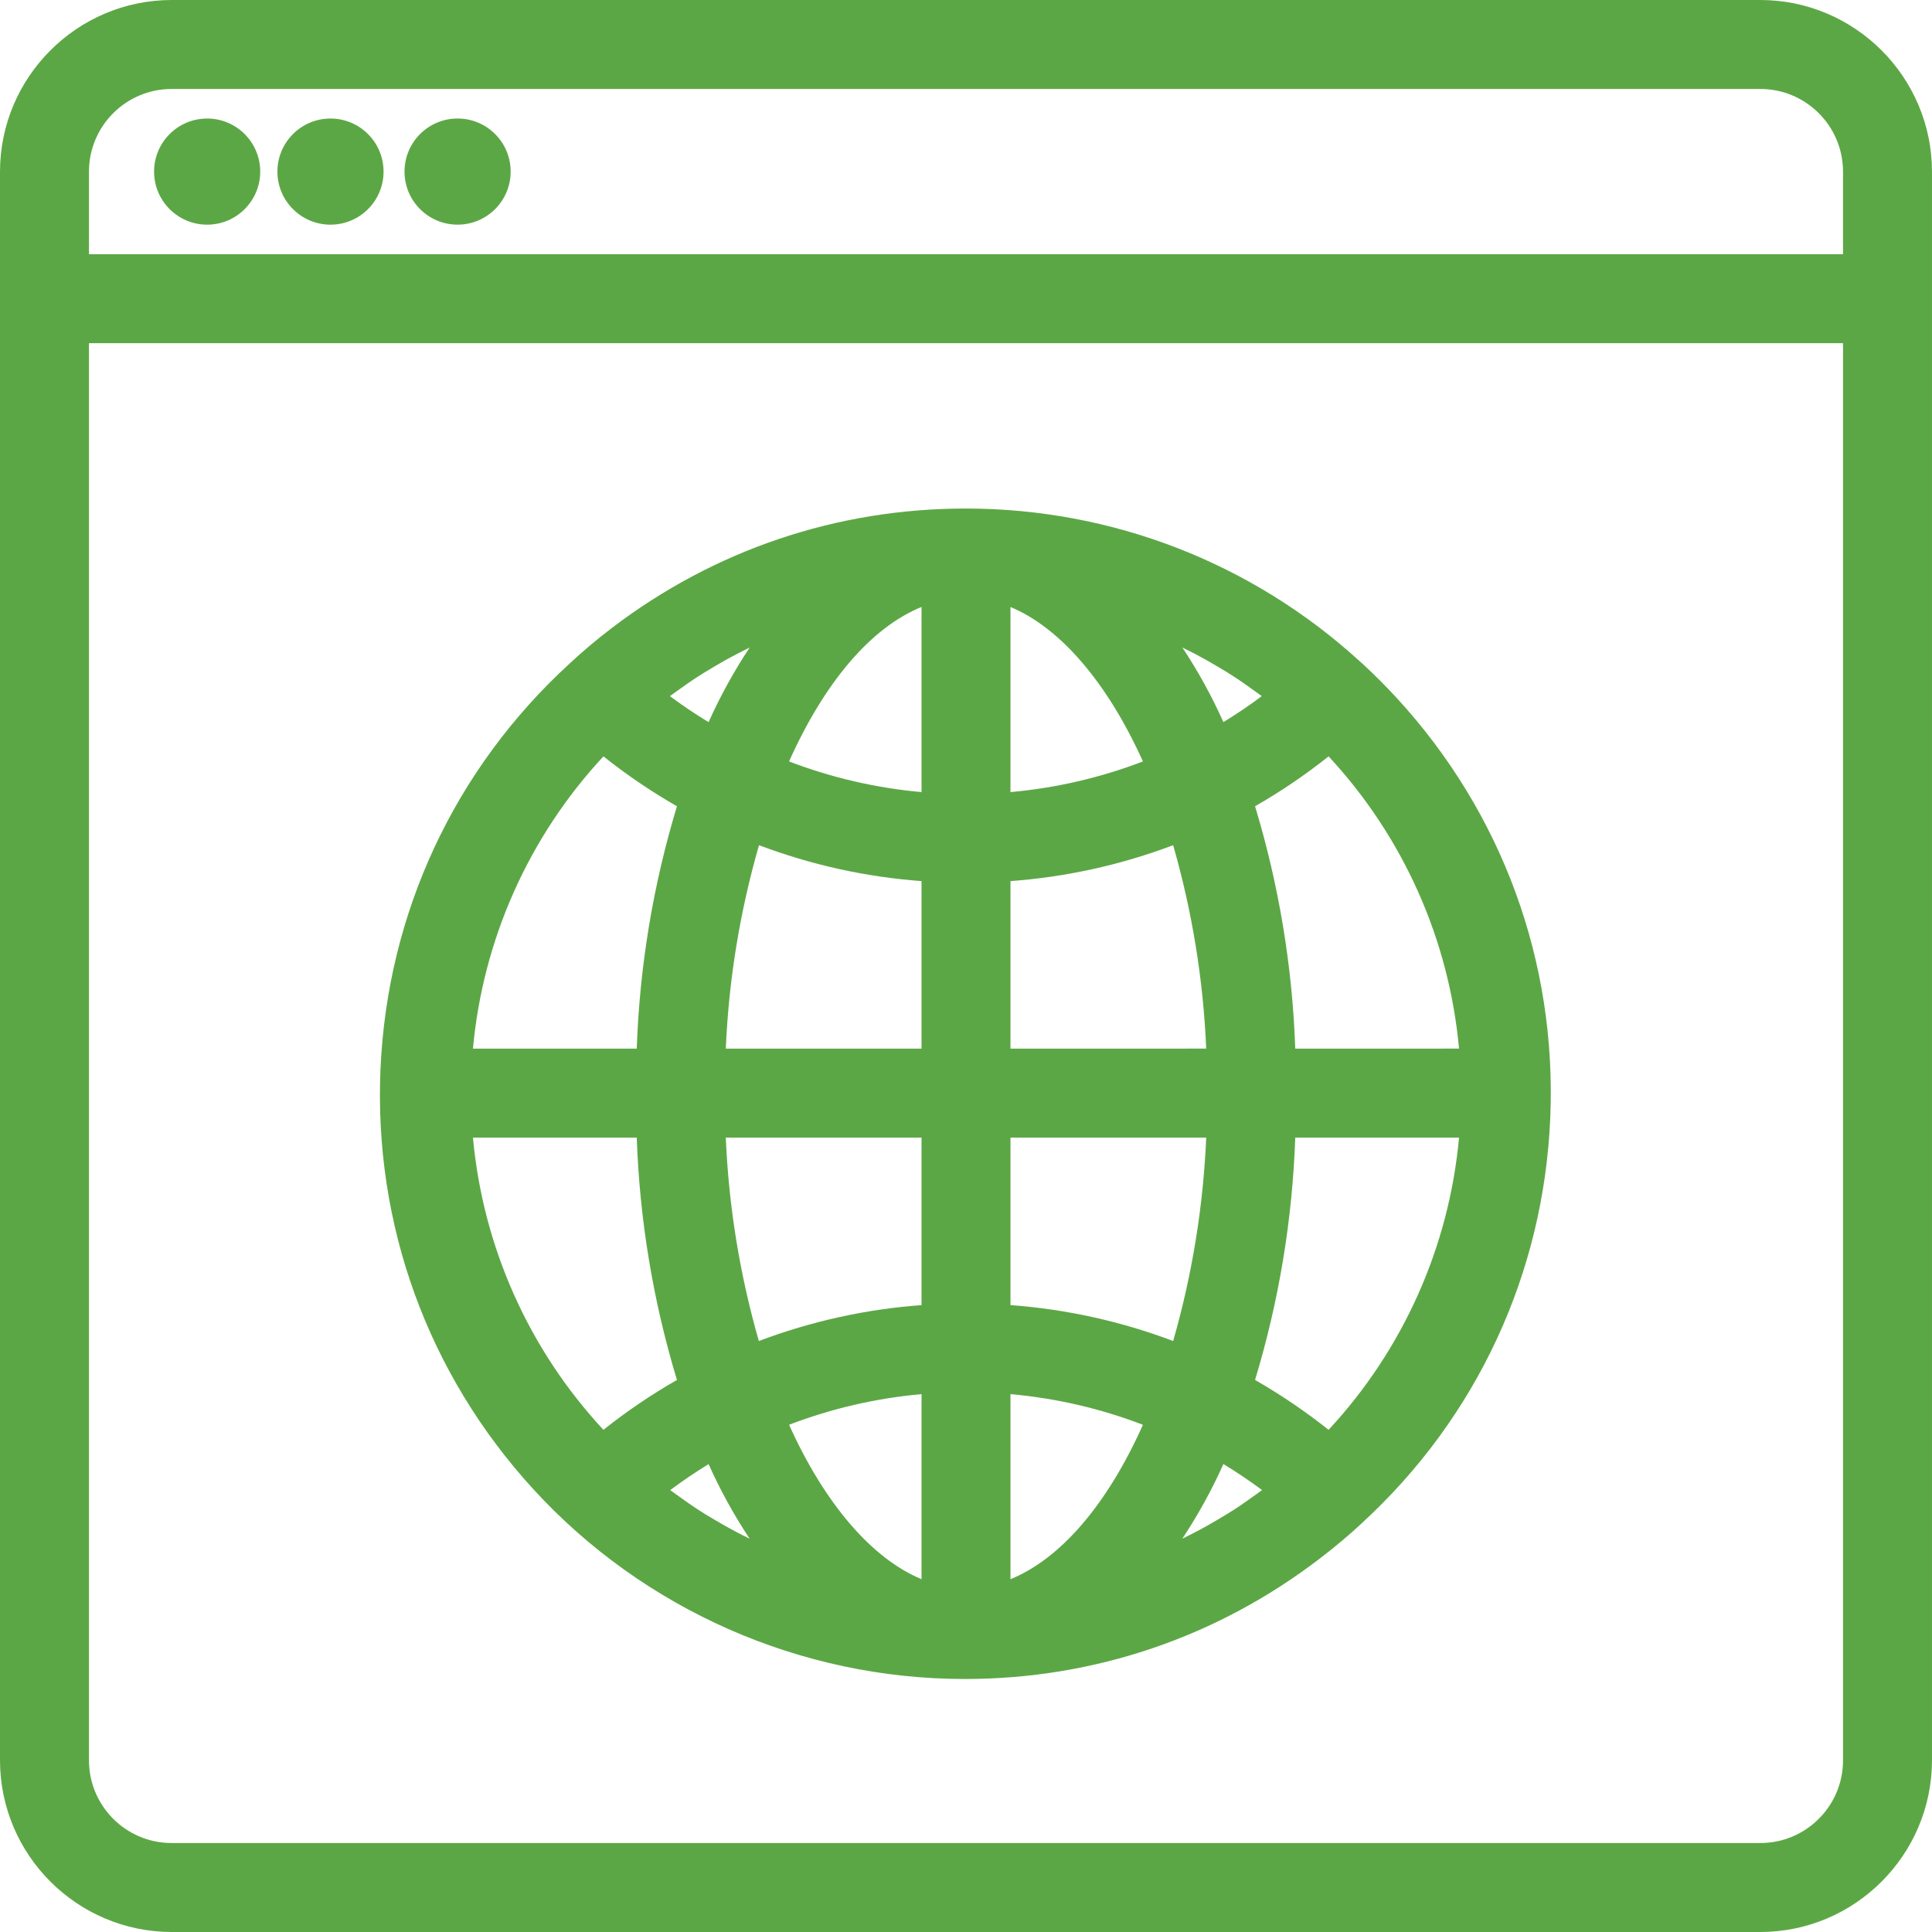 <?xml version="1.0" encoding="utf-8"?>
<!-- Generator: Adobe Illustrator 16.0.0, SVG Export Plug-In . SVG Version: 6.00 Build 0)  -->
<!DOCTYPE svg PUBLIC "-//W3C//DTD SVG 1.1//EN" "http://www.w3.org/Graphics/SVG/1.1/DTD/svg11.dtd">
<svg version="1.1" id="Layer_1" xmlns="http://www.w3.org/2000/svg" xmlns:xlink="http://www.w3.org/1999/xlink" x="0px" y="0px"
	 width="150px" height="150px" viewBox="0 0 150 150" enable-background="new 0 0 150 150" xml:space="preserve">
<g>
	<path fill="#5CA745" d="M136.678,0H13.321C5.984,0.008,0.009,5.984,0,13.323v123.355c0.009,7.337,5.984,13.313,13.322,13.322
		h123.356c7.337-0.008,13.312-5.984,13.321-13.323V13.322C149.991,5.984,144.016,0.008,136.678,0z M136.678,143.092H13.322
		c-3.537,0-6.414-2.878-6.414-6.415V26.644h136.184v110.033C143.092,140.214,140.215,143.092,136.678,143.092z M13.322,6.908
		h123.355c3.537,0,6.414,2.878,6.414,6.415v6.414H6.908v-6.414C6.908,9.786,9.785,6.908,13.322,6.908z"/>
	<path fill="#5CA745" d="M105.748,51.497l-0.142-0.125h-0.001c-8.384-7.668-19.254-11.89-30.626-11.89
		c-10.005,0-19.503,3.204-27.472,9.27c-1.209,0.926-2.276,1.825-3.253,2.739c-8.944,8.179-14.169,19.352-14.71,31.461
		C29.003,95.06,33.21,106.655,41.389,115.6c8.575,9.377,20.787,14.756,33.506,14.757c0.001,0,0.002,0,0.004,0
		c10.059,0,19.601-3.24,27.595-9.371c1.206-0.924,2.272-1.823,3.254-2.741c8.914-8.193,14.105-19.367,14.615-31.464
		s-3.722-23.668-11.914-32.582C107.604,53.279,106.695,52.37,105.748,51.497z M88.738,110.62c-2.782,6.204-6.38,10.391-10.285,11.99
		v-14.37C81.979,108.554,85.431,109.353,88.738,110.62z M97.986,115.689c-0.074,0.054-0.149,0.108-0.225,0.162l-0.285,0.206
		c-0.549,0.396-1.1,0.787-1.664,1.152c-0.358,0.232-0.725,0.451-1.092,0.67l-0.143,0.086c-0.564,0.335-1.132,0.658-1.725,0.962
		c-0.348,0.184-0.7,0.362-1.058,0.536c1.22-1.838,2.286-3.775,3.19-5.794C96.016,114.294,97.02,114.97,97.986,115.689z
		 M78.453,101.328V88.323H93.65c-0.228,5.346-1.09,10.649-2.567,15.793C87.021,102.582,82.781,101.646,78.453,101.328z
		 M93.65,81.414l-15.197,0.001V68.409c4.333-0.319,8.571-1.255,12.63-2.789C92.561,70.765,93.423,76.067,93.65,81.414z
		 M94.985,56.064c-0.903-2.018-1.968-3.954-3.187-5.792c0.352,0.172,0.699,0.348,1.046,0.529c0.588,0.309,1.167,0.639,1.744,0.983
		c0.401,0.237,0.803,0.475,1.198,0.739c0.572,0.37,1.131,0.766,1.685,1.169l0.27,0.194c0.073,0.054,0.148,0.107,0.223,0.161
		C97.005,54.765,96.008,55.439,94.985,56.064z M78.453,61.498V47.129c3.854,1.598,7.522,5.863,10.283,11.989
		C85.431,60.384,81.98,61.182,78.453,61.498z M113.279,88.323c-0.771,8.468-4.337,16.458-10.129,22.688
		c-1.802-1.433-3.716-2.731-5.708-3.872c1.852-6.113,2.9-12.434,3.121-18.816H113.279z M113.279,81.414l-12.716,0.001
		c-0.221-6.383-1.27-12.705-3.121-18.817c1.994-1.142,3.909-2.44,5.708-3.873C108.943,64.955,112.51,72.944,113.279,81.414z
		 M61.262,59.117c2.788-6.216,6.385-10.403,10.285-11.994v14.375C68.019,61.182,64.567,60.383,61.262,59.117z M52.013,54.048
		c0.064-0.047,0.129-0.093,0.193-0.14l0.317-0.229c0.548-0.396,1.1-0.786,1.667-1.153c0.375-0.243,0.759-0.472,1.141-0.7
		l0.087-0.052c0.564-0.334,1.133-0.659,1.729-0.963c0.347-0.184,0.698-0.361,1.056-0.534c-1.22,1.838-2.286,3.773-3.189,5.79
		C53.985,55.444,52.981,54.769,52.013,54.048z M71.547,68.409v13.006H56.351c0.229-5.345,1.096-10.649,2.578-15.795
		C62.985,67.153,67.221,68.089,71.547,68.409z M56.35,88.323h15.197v13.005c-4.328,0.318-8.567,1.254-12.63,2.788
		C57.439,98.972,56.577,93.669,56.35,88.323z M55.015,113.673c0.902,2.017,1.968,3.953,3.187,5.792
		c-0.352-0.171-0.7-0.347-1.045-0.528c-0.589-0.31-1.168-0.639-1.759-0.992c-0.397-0.234-0.794-0.469-1.184-0.729
		c-0.573-0.371-1.132-0.768-1.686-1.17l-0.264-0.19c-0.077-0.055-0.153-0.11-0.229-0.165
		C52.997,114.972,53.994,114.296,55.015,113.673z M71.547,108.24v14.368c-3.855-1.599-7.523-5.864-10.283-11.989
		C64.57,109.353,68.021,108.554,71.547,108.24z M36.721,81.415c0.771-8.469,4.337-16.458,10.129-22.69
		c1.8,1.432,3.714,2.73,5.708,3.873c-1.852,6.113-2.9,12.434-3.121,18.817H36.721z M46.85,111.011
		c-5.793-6.229-9.359-14.218-10.129-22.688h12.716c0.221,6.382,1.27,12.703,3.121,18.816C50.564,108.28,48.65,109.578,46.85,111.011
		z"/>
</g>
<circle fill="#5CA745" cx="16.083" cy="13.323" r="4.12"/>
<circle fill="#5CA745" cx="25.659" cy="13.323" r="4.12"/>
<circle fill="#5CA745" cx="35.527" cy="13.322" r="4.12"/>
</svg>
